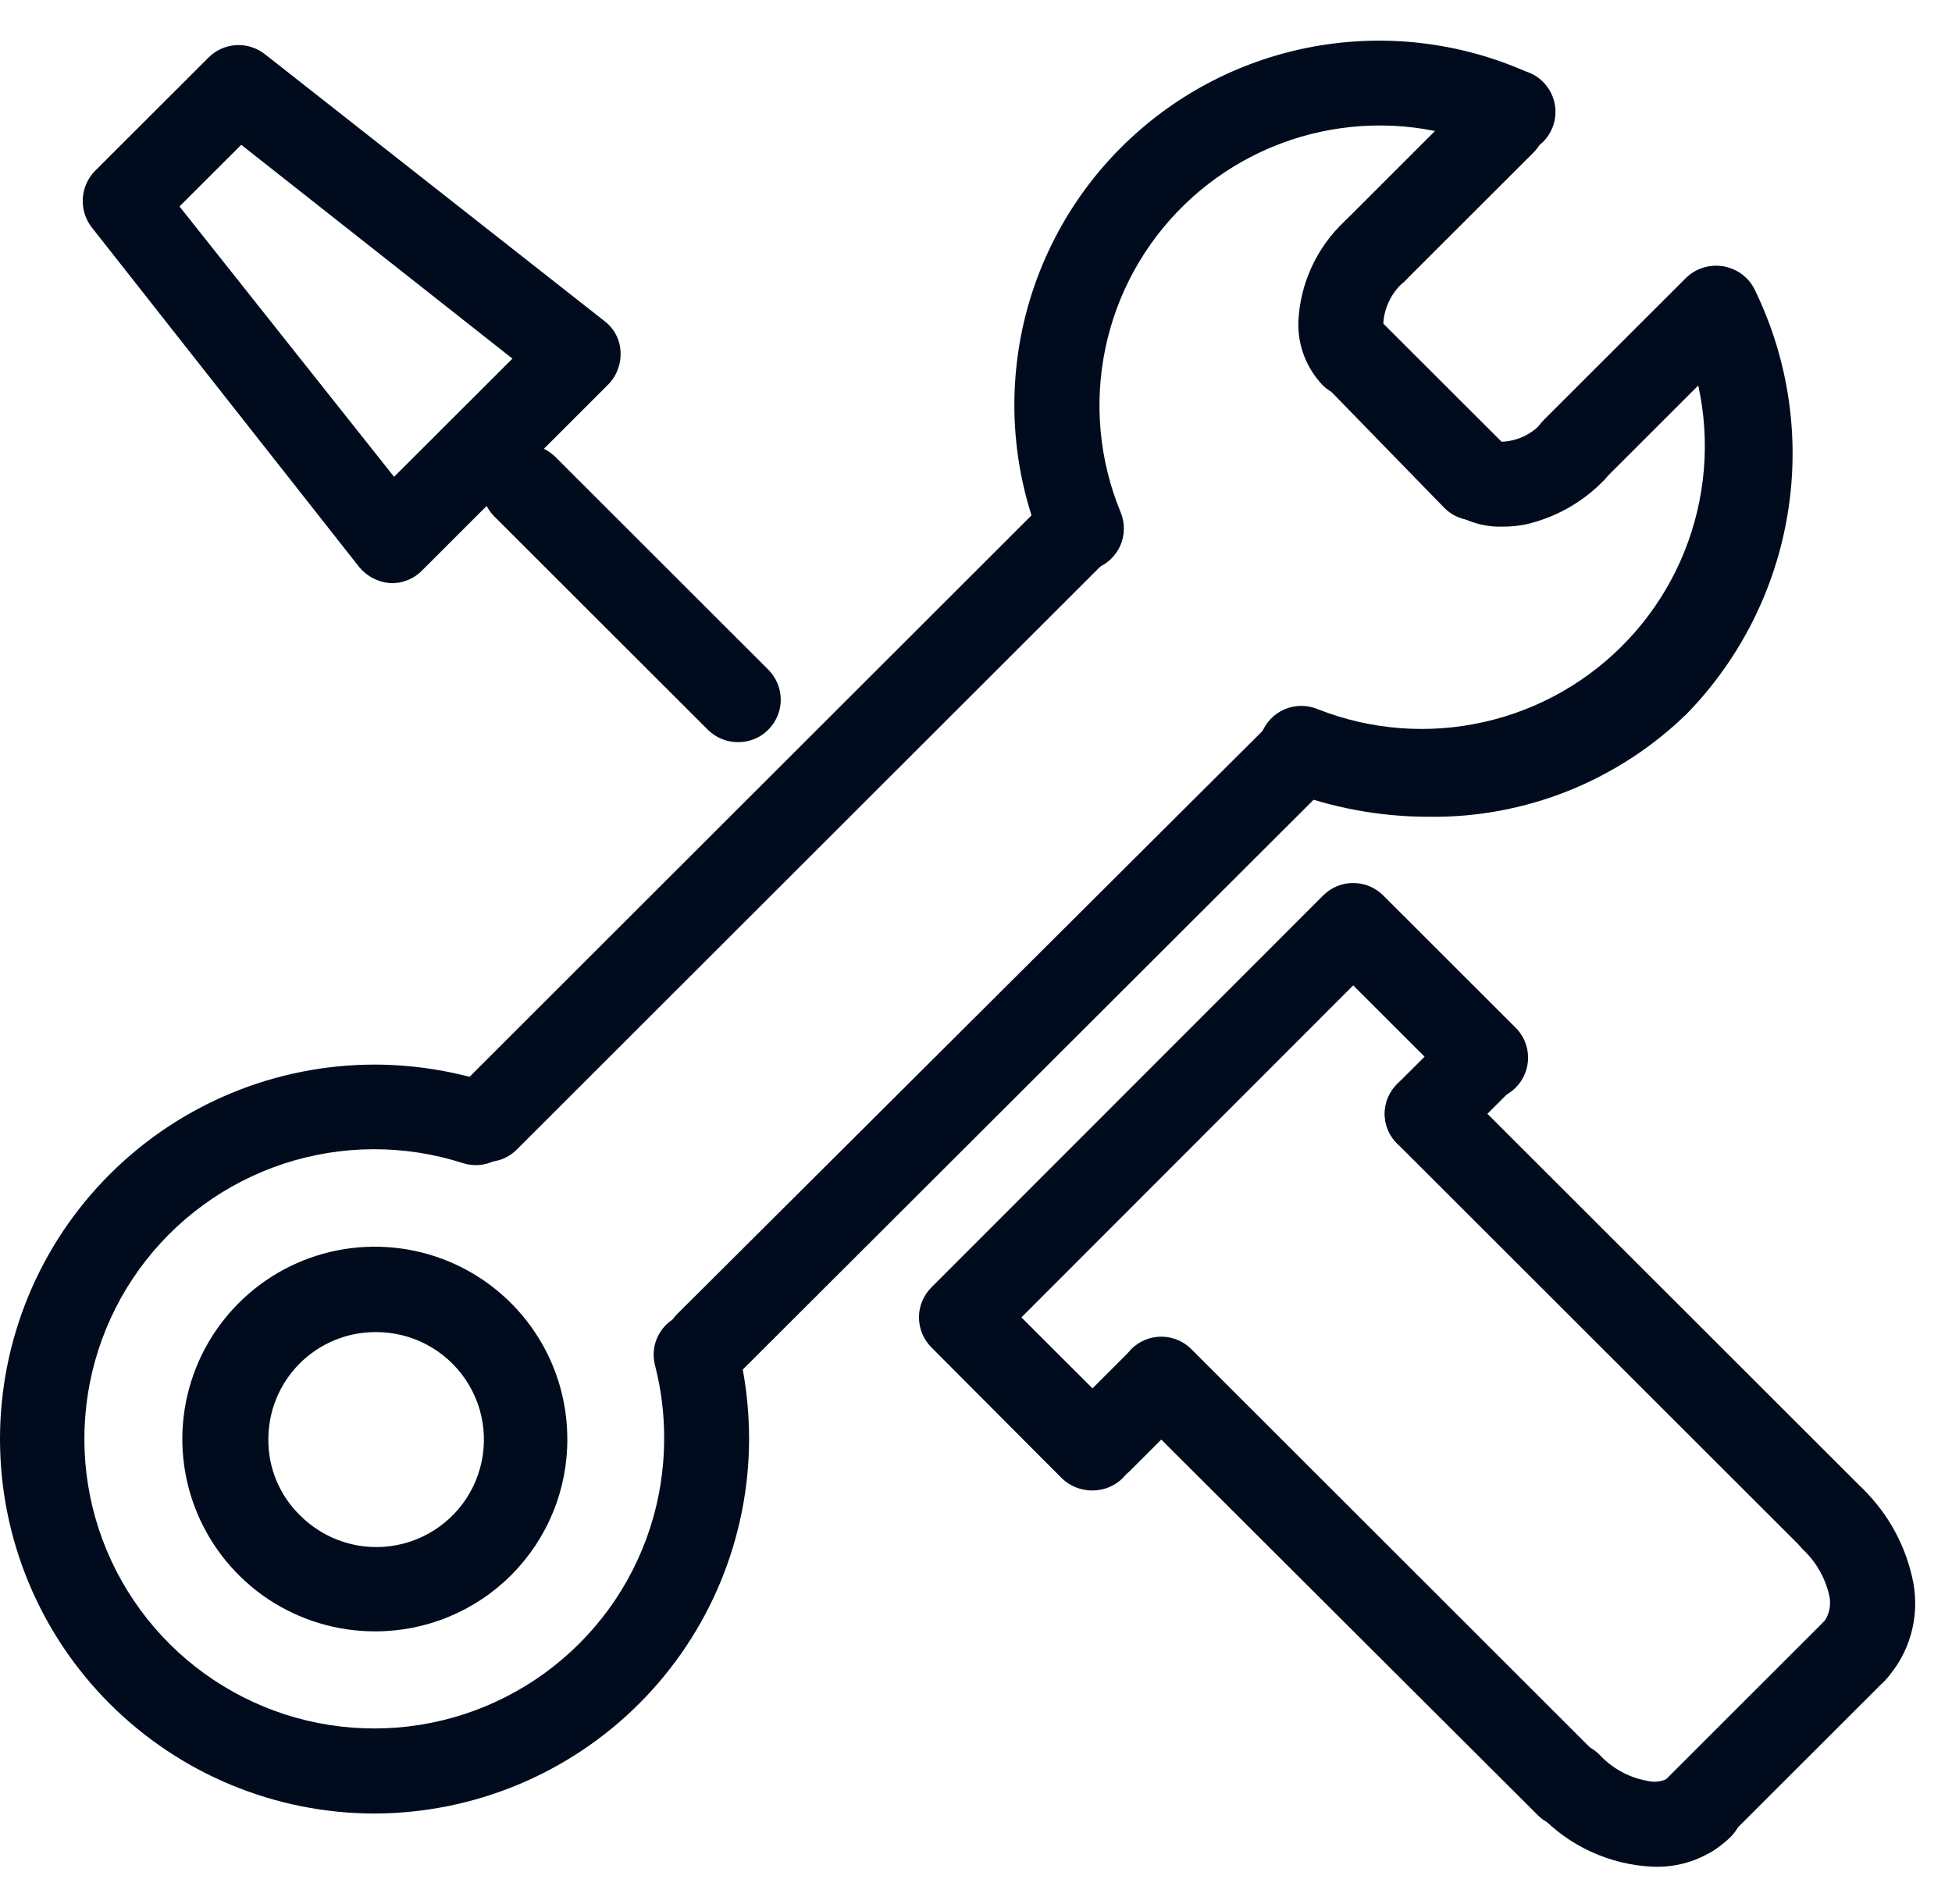 <svg width="41" height="40" viewBox="0 0 41 40" fill="none" xmlns="http://www.w3.org/2000/svg">
<path d="M35.511 39.014C35.394 39.015 35.277 38.992 35.169 38.947C35.06 38.903 34.962 38.836 34.88 38.752C34.714 38.585 34.62 38.359 34.62 38.122C34.62 37.886 34.714 37.66 34.88 37.493L38.329 34.046C38.498 33.889 38.722 33.803 38.953 33.807C39.184 33.811 39.405 33.905 39.568 34.068C39.731 34.231 39.825 34.452 39.829 34.683C39.833 34.913 39.747 35.137 39.59 35.306L36.141 38.752C36.059 38.836 35.961 38.902 35.852 38.947C35.744 38.991 35.628 39.014 35.511 39.014Z" fill="#000C1D"/>
<path d="M32.918 38.384C32.801 38.386 32.684 38.365 32.575 38.319C32.467 38.275 32.369 38.207 32.288 38.122L23.761 29.614C23.596 29.443 23.504 29.215 23.504 28.978C23.504 28.741 23.596 28.513 23.761 28.342C23.928 28.175 24.155 28.081 24.391 28.081C24.628 28.081 24.854 28.175 25.022 28.342L33.548 36.863C33.715 37.03 33.809 37.256 33.809 37.492C33.809 37.729 33.715 37.955 33.548 38.122C33.466 38.206 33.368 38.272 33.26 38.317C33.151 38.361 33.035 38.384 32.918 38.384Z" fill="#000C1D"/>
<path d="M38.496 32.799C38.379 32.799 38.263 32.776 38.155 32.731C38.046 32.687 37.948 32.62 37.866 32.537L29.351 24.029C29.267 23.947 29.2 23.849 29.154 23.741C29.108 23.632 29.085 23.516 29.085 23.399C29.085 23.281 29.108 23.165 29.154 23.057C29.2 22.949 29.267 22.851 29.351 22.769C29.518 22.602 29.745 22.508 29.981 22.508C30.218 22.508 30.444 22.602 30.611 22.769L39.126 31.277C39.211 31.36 39.277 31.457 39.323 31.566C39.369 31.674 39.392 31.79 39.392 31.907C39.392 32.025 39.369 32.141 39.323 32.249C39.277 32.357 39.211 32.455 39.126 32.537C39.044 32.621 38.946 32.688 38.838 32.732C38.73 32.777 38.613 32.8 38.496 32.799Z" fill="#000C1D"/>
<path d="M38.96 35.567C38.843 35.567 38.726 35.544 38.618 35.499C38.51 35.455 38.412 35.389 38.329 35.305C38.162 35.138 38.069 34.912 38.069 34.675C38.069 34.439 38.162 34.213 38.329 34.046C38.427 33.894 38.461 33.711 38.425 33.535C38.343 33.157 38.148 32.813 37.865 32.548C37.701 32.378 37.608 32.15 37.608 31.913C37.608 31.675 37.701 31.447 37.865 31.277C38.033 31.11 38.26 31.016 38.496 31.016C38.732 31.016 38.959 31.11 39.126 31.277C39.669 31.809 40.038 32.492 40.185 33.237C40.255 33.605 40.238 33.983 40.135 34.343C40.032 34.702 39.845 35.032 39.59 35.305C39.508 35.389 39.409 35.455 39.301 35.499C39.193 35.544 39.077 35.567 38.96 35.567Z" fill="#000C1D"/>
<path d="M34.714 39.216C33.809 39.175 32.955 38.783 32.336 38.122C32.252 38.04 32.185 37.943 32.139 37.834C32.093 37.726 32.07 37.61 32.07 37.493C32.07 37.375 32.093 37.259 32.139 37.151C32.185 37.043 32.252 36.945 32.336 36.863C32.503 36.696 32.73 36.602 32.966 36.602C33.202 36.602 33.429 36.696 33.596 36.863C33.858 37.146 34.204 37.338 34.583 37.409C34.67 37.432 34.76 37.437 34.848 37.423C34.936 37.408 35.02 37.376 35.095 37.326C35.177 37.242 35.275 37.175 35.383 37.13C35.491 37.084 35.608 37.06 35.725 37.06C35.843 37.06 35.959 37.084 36.067 37.13C36.175 37.175 36.273 37.242 36.355 37.326C36.522 37.493 36.616 37.72 36.616 37.956C36.616 38.192 36.522 38.419 36.355 38.586C36.14 38.798 35.883 38.963 35.6 39.072C35.318 39.18 35.016 39.229 34.714 39.216Z" fill="#000C1D"/>
<path d="M22.941 31.312C22.706 31.313 22.481 31.224 22.31 31.063L19.563 28.306C19.396 28.139 19.302 27.912 19.302 27.676C19.302 27.44 19.396 27.213 19.563 27.046L27.793 18.811C27.96 18.644 28.186 18.55 28.423 18.55C28.659 18.55 28.886 18.644 29.053 18.811L31.812 21.568C31.9 21.649 31.97 21.748 32.019 21.857C32.068 21.967 32.094 22.085 32.096 22.204C32.098 22.324 32.076 22.443 32.031 22.554C31.986 22.665 31.92 22.766 31.835 22.85C31.75 22.935 31.649 23.002 31.538 23.046C31.427 23.091 31.308 23.113 31.189 23.111C31.069 23.109 30.951 23.083 30.841 23.034C30.732 22.985 30.633 22.915 30.552 22.828L28.423 20.701L21.454 27.676L23.571 29.791C23.655 29.874 23.722 29.973 23.768 30.082C23.814 30.192 23.838 30.309 23.838 30.427C23.838 30.546 23.814 30.663 23.768 30.772C23.722 30.881 23.655 30.98 23.571 31.063C23.401 31.225 23.175 31.314 22.941 31.312Z" fill="#000C1D"/>
<path d="M15.508 15.591C15.389 15.592 15.271 15.57 15.161 15.525C15.05 15.48 14.95 15.413 14.866 15.329L10.382 10.849C10.215 10.682 10.122 10.456 10.122 10.219C10.122 9.983 10.215 9.757 10.382 9.589C10.553 9.425 10.781 9.333 11.019 9.333C11.256 9.333 11.484 9.425 11.655 9.589L16.138 14.069C16.305 14.237 16.399 14.463 16.399 14.699C16.399 14.935 16.305 15.162 16.138 15.329C16.056 15.412 15.958 15.479 15.85 15.523C15.741 15.568 15.625 15.591 15.508 15.591Z" fill="#000C1D"/>
<path d="M8.194 12.251C8.068 12.241 7.944 12.205 7.832 12.146C7.719 12.087 7.62 12.005 7.54 11.907L1.927 4.777C1.793 4.604 1.726 4.388 1.739 4.169C1.752 3.95 1.844 3.744 1.998 3.588L4.377 1.212C4.531 1.055 4.738 0.962 4.958 0.948C5.177 0.935 5.394 1.004 5.566 1.14L12.701 6.749C12.8 6.825 12.882 6.922 12.939 7.033C12.997 7.144 13.029 7.266 13.034 7.391C13.041 7.518 13.021 7.644 12.976 7.763C12.931 7.882 12.862 7.99 12.773 8.08L8.872 11.978C8.785 12.069 8.679 12.14 8.562 12.187C8.446 12.234 8.32 12.256 8.194 12.251ZM3.77 4.337L8.277 10.017L10.763 7.534L5.067 3.042L3.77 4.337Z" fill="#000C1D"/>
<path d="M29.981 24.29C29.864 24.291 29.747 24.269 29.639 24.224C29.531 24.179 29.433 24.113 29.351 24.029C29.267 23.947 29.2 23.849 29.154 23.741C29.108 23.632 29.085 23.516 29.085 23.399C29.085 23.281 29.108 23.165 29.154 23.057C29.2 22.949 29.267 22.851 29.351 22.769L30.54 21.581C30.622 21.497 30.72 21.43 30.828 21.384C30.937 21.338 31.053 21.315 31.17 21.315C31.288 21.315 31.404 21.338 31.512 21.384C31.621 21.43 31.719 21.497 31.801 21.581C31.968 21.748 32.062 21.974 32.062 22.21C32.062 22.447 31.968 22.673 31.801 22.84L30.611 24.029C30.529 24.112 30.431 24.178 30.323 24.223C30.214 24.268 30.098 24.291 29.981 24.29Z" fill="#000C1D"/>
<path d="M23.095 31.17C22.86 31.165 22.635 31.071 22.465 30.908C22.298 30.741 22.204 30.515 22.204 30.279C22.204 30.042 22.298 29.816 22.465 29.649L23.654 28.46C23.823 28.303 24.047 28.217 24.278 28.221C24.509 28.225 24.73 28.319 24.893 28.482C25.056 28.645 25.15 28.866 25.154 29.097C25.158 29.328 25.072 29.551 24.915 29.72L23.726 30.908C23.557 31.073 23.331 31.167 23.095 31.17Z" fill="#000C1D"/>
<path d="M10.228 24.408C10.11 24.409 9.994 24.386 9.886 24.341C9.778 24.296 9.68 24.23 9.597 24.147C9.43 23.98 9.336 23.753 9.336 23.517C9.336 23.281 9.43 23.054 9.597 22.887L22.072 10.421C22.241 10.264 22.465 10.178 22.696 10.182C22.927 10.186 23.148 10.28 23.311 10.443C23.474 10.607 23.568 10.827 23.572 11.058C23.576 11.289 23.491 11.512 23.333 11.681L10.858 24.147C10.776 24.231 10.678 24.297 10.569 24.342C10.461 24.387 10.345 24.41 10.228 24.408Z" fill="#000C1D"/>
<path d="M14.854 29.126C14.619 29.121 14.394 29.028 14.224 28.865C14.057 28.698 13.963 28.471 13.963 28.235C13.963 27.999 14.057 27.772 14.224 27.605L26.699 15.175C26.78 15.087 26.879 15.017 26.988 14.968C27.098 14.92 27.216 14.893 27.336 14.891C27.455 14.889 27.574 14.911 27.686 14.956C27.797 15.001 27.897 15.068 27.982 15.152C28.067 15.237 28.134 15.338 28.178 15.449C28.223 15.56 28.245 15.678 28.243 15.798C28.241 15.918 28.215 16.036 28.166 16.145C28.117 16.254 28.047 16.353 27.959 16.434L15.508 28.865C15.423 28.95 15.32 29.018 15.208 29.062C15.096 29.108 14.975 29.129 14.854 29.126Z" fill="#000C1D"/>
<path d="M30.968 10.932C30.851 10.933 30.735 10.91 30.627 10.865C30.518 10.82 30.42 10.754 30.338 10.671L27.781 8.044C27.614 7.877 27.52 7.651 27.52 7.415C27.52 7.178 27.614 6.952 27.781 6.785C27.863 6.701 27.961 6.634 28.069 6.588C28.177 6.543 28.294 6.519 28.411 6.519C28.529 6.519 28.645 6.543 28.753 6.588C28.861 6.634 28.959 6.701 29.041 6.785L31.622 9.363C31.706 9.445 31.773 9.543 31.819 9.652C31.864 9.76 31.888 9.876 31.888 9.993C31.888 10.111 31.864 10.227 31.819 10.335C31.773 10.443 31.706 10.541 31.622 10.623C31.543 10.72 31.443 10.798 31.33 10.851C31.217 10.905 31.093 10.932 30.968 10.932Z" fill="#000C1D"/>
<path d="M33.061 10.338C32.944 10.341 32.827 10.319 32.718 10.274C32.61 10.229 32.512 10.162 32.431 10.077C32.347 9.995 32.28 9.897 32.234 9.789C32.188 9.681 32.165 9.565 32.165 9.447C32.165 9.33 32.188 9.214 32.234 9.105C32.28 8.997 32.347 8.899 32.431 8.817L35.428 5.823C35.597 5.665 35.821 5.58 36.052 5.584C36.283 5.588 36.503 5.681 36.666 5.845C36.83 6.008 36.924 6.228 36.928 6.459C36.932 6.69 36.846 6.913 36.688 7.082L33.691 10.077C33.609 10.16 33.511 10.226 33.403 10.271C33.294 10.316 33.178 10.339 33.061 10.338Z" fill="#000C1D"/>
<path d="M28.875 6.168C28.64 6.163 28.415 6.069 28.245 5.906C28.078 5.739 27.984 5.513 27.984 5.276C27.984 5.04 28.078 4.814 28.245 4.647L30.968 1.925C31.137 1.768 31.361 1.682 31.592 1.686C31.823 1.69 32.043 1.784 32.207 1.947C32.37 2.11 32.464 2.331 32.468 2.562C32.472 2.793 32.386 3.016 32.229 3.185L29.505 5.906C29.335 6.069 29.11 6.163 28.875 6.168Z" fill="#000C1D"/>
<path d="M28.423 8.354C28.304 8.355 28.186 8.332 28.076 8.287C27.966 8.242 27.865 8.176 27.781 8.092C27.443 7.737 27.259 7.263 27.27 6.773C27.303 5.964 27.653 5.2 28.245 4.646C28.327 4.562 28.425 4.495 28.533 4.449C28.641 4.404 28.757 4.38 28.875 4.38C28.992 4.38 29.109 4.404 29.217 4.449C29.325 4.495 29.423 4.562 29.505 4.646C29.672 4.813 29.766 5.04 29.766 5.276C29.766 5.512 29.672 5.739 29.505 5.906C29.367 6.02 29.255 6.164 29.177 6.326C29.099 6.488 29.056 6.665 29.053 6.844C29.22 7.012 29.314 7.238 29.314 7.474C29.314 7.711 29.22 7.937 29.053 8.104C28.883 8.265 28.657 8.354 28.423 8.354Z" fill="#000C1D"/>
<path d="M31.551 11.064C31.308 11.07 31.068 11.027 30.843 10.937C30.618 10.847 30.413 10.712 30.242 10.541C30.158 10.459 30.091 10.361 30.046 10.253C30 10.145 29.977 10.028 29.977 9.911C29.977 9.794 30 9.677 30.046 9.569C30.091 9.461 30.158 9.363 30.242 9.281C30.409 9.118 30.633 9.026 30.867 9.026C31.1 9.026 31.324 9.118 31.491 9.281C31.672 9.282 31.85 9.242 32.013 9.164C32.176 9.085 32.319 8.971 32.431 8.83C32.6 8.672 32.823 8.586 33.054 8.59C33.285 8.595 33.506 8.688 33.669 8.851C33.833 9.015 33.926 9.235 33.931 9.466C33.935 9.697 33.849 9.92 33.691 10.089C33.245 10.55 32.675 10.872 32.05 11.016C31.886 11.05 31.718 11.065 31.551 11.064Z" fill="#000C1D"/>
<path d="M22.703 11.943C22.52 11.941 22.342 11.885 22.191 11.781C22.041 11.677 21.925 11.531 21.858 11.361C21.291 9.95 21.157 8.403 21.473 6.916C21.79 5.43 22.541 4.071 23.634 3.013C24.726 1.955 26.108 1.246 27.605 0.976C29.102 0.706 30.645 0.887 32.038 1.497C32.156 1.533 32.266 1.593 32.36 1.673C32.453 1.753 32.529 1.852 32.583 1.963C32.637 2.074 32.667 2.195 32.671 2.318C32.676 2.441 32.655 2.564 32.609 2.678C32.564 2.793 32.495 2.897 32.408 2.984C32.32 3.07 32.215 3.138 32.1 3.182C31.985 3.226 31.862 3.246 31.739 3.241C31.616 3.235 31.495 3.204 31.384 3.149C30.31 2.669 29.116 2.521 27.957 2.726C26.798 2.93 25.727 3.477 24.882 4.296C24.037 5.114 23.457 6.167 23.217 7.319C22.977 8.47 23.088 9.667 23.535 10.755C23.583 10.867 23.607 10.987 23.606 11.109C23.605 11.23 23.58 11.35 23.531 11.462C23.482 11.573 23.41 11.673 23.321 11.756C23.232 11.839 23.127 11.902 23.012 11.943C22.91 11.959 22.805 11.959 22.703 11.943Z" fill="#000C1D"/>
<path d="M30.017 17.159C28.988 17.16 27.968 16.971 27.008 16.601C26.895 16.558 26.792 16.492 26.705 16.409C26.618 16.325 26.549 16.225 26.501 16.114C26.454 16.004 26.429 15.884 26.428 15.764C26.427 15.643 26.45 15.524 26.496 15.412C26.538 15.299 26.603 15.195 26.686 15.107C26.769 15.019 26.87 14.949 26.981 14.902C27.092 14.854 27.212 14.829 27.333 14.829C27.454 14.829 27.574 14.854 27.686 14.902C28.793 15.337 30.005 15.43 31.165 15.169C32.326 14.909 33.382 14.307 34.196 13.44C35.011 12.574 35.546 11.484 35.734 10.31C35.922 9.136 35.753 7.933 35.249 6.856C35.199 6.749 35.17 6.633 35.165 6.514C35.16 6.396 35.179 6.277 35.22 6.166C35.261 6.055 35.325 5.953 35.406 5.867C35.487 5.78 35.585 5.711 35.693 5.663C35.802 5.614 35.919 5.588 36.038 5.586C36.156 5.583 36.274 5.604 36.385 5.648C36.495 5.692 36.596 5.757 36.68 5.84C36.765 5.923 36.832 6.022 36.878 6.131C37.573 7.577 37.808 9.201 37.55 10.784C37.293 12.367 36.556 13.833 35.44 14.985C34.724 15.686 33.876 16.239 32.945 16.613C32.014 16.986 31.019 17.172 30.017 17.159Z" fill="#000C1D"/>
<path d="M7.873 38.099C5.785 38.099 3.782 37.27 2.306 35.794C0.829 34.319 0 32.318 0 30.232C0 28.145 0.829 26.144 2.306 24.669C3.782 23.194 5.785 22.365 7.873 22.365C8.68 22.367 9.481 22.492 10.251 22.733C10.364 22.768 10.469 22.825 10.56 22.901C10.65 22.977 10.725 23.071 10.779 23.176C10.833 23.281 10.866 23.395 10.876 23.513C10.885 23.631 10.871 23.75 10.834 23.862C10.799 23.974 10.742 24.077 10.667 24.166C10.591 24.255 10.499 24.328 10.395 24.381C10.291 24.435 10.177 24.466 10.06 24.475C9.944 24.484 9.827 24.469 9.716 24.433C8.493 24.041 7.177 24.047 5.957 24.448C4.737 24.85 3.675 25.626 2.923 26.667C2.172 27.708 1.769 28.96 1.772 30.243C1.775 31.527 2.185 32.776 2.942 33.813C3.699 34.85 4.765 35.621 5.987 36.017C7.209 36.412 8.525 36.41 9.746 36.013C10.967 35.615 12.032 34.842 12.787 33.804C13.542 32.766 13.949 31.515 13.95 30.232C13.953 29.711 13.889 29.192 13.759 28.687C13.729 28.574 13.721 28.457 13.737 28.342C13.752 28.226 13.79 28.115 13.849 28.015C13.907 27.914 13.985 27.826 14.078 27.756C14.171 27.686 14.277 27.634 14.39 27.605C14.503 27.575 14.621 27.567 14.738 27.582C14.854 27.597 14.966 27.635 15.068 27.694C15.169 27.752 15.258 27.83 15.33 27.923C15.401 28.016 15.454 28.122 15.484 28.235C15.65 28.888 15.734 29.558 15.734 30.232C15.73 32.315 14.902 34.312 13.428 35.787C11.955 37.261 9.958 38.092 7.873 38.099Z" fill="#000C1D"/>
<path d="M7.885 34.272C7.085 34.274 6.302 34.039 5.635 33.597C4.969 33.154 4.449 32.524 4.141 31.786C3.833 31.048 3.751 30.235 3.906 29.45C4.061 28.666 4.445 27.945 5.01 27.379C5.575 26.812 6.295 26.426 7.08 26.269C7.864 26.113 8.678 26.192 9.418 26.497C10.157 26.803 10.789 27.321 11.234 27.985C11.679 28.65 11.916 29.432 11.916 30.231C11.918 30.761 11.815 31.287 11.613 31.777C11.411 32.267 11.114 32.712 10.74 33.088C10.365 33.463 9.92 33.761 9.43 33.964C8.941 34.167 8.415 34.272 7.885 34.272ZM7.885 27.985C7.289 27.985 6.717 28.222 6.296 28.643C5.874 29.064 5.637 29.636 5.637 30.231C5.633 30.527 5.689 30.82 5.802 31.094C5.914 31.368 6.081 31.616 6.291 31.824C6.553 32.09 6.876 32.288 7.233 32.399C7.589 32.51 7.967 32.531 8.334 32.46C8.701 32.389 9.044 32.228 9.333 31.993C9.623 31.757 9.849 31.453 9.992 31.108C10.135 30.764 10.19 30.389 10.153 30.018C10.116 29.646 9.987 29.29 9.778 28.981C9.57 28.672 9.287 28.419 8.957 28.245C8.627 28.071 8.258 27.982 7.885 27.985Z" fill="#000C1D"/>
</svg>
